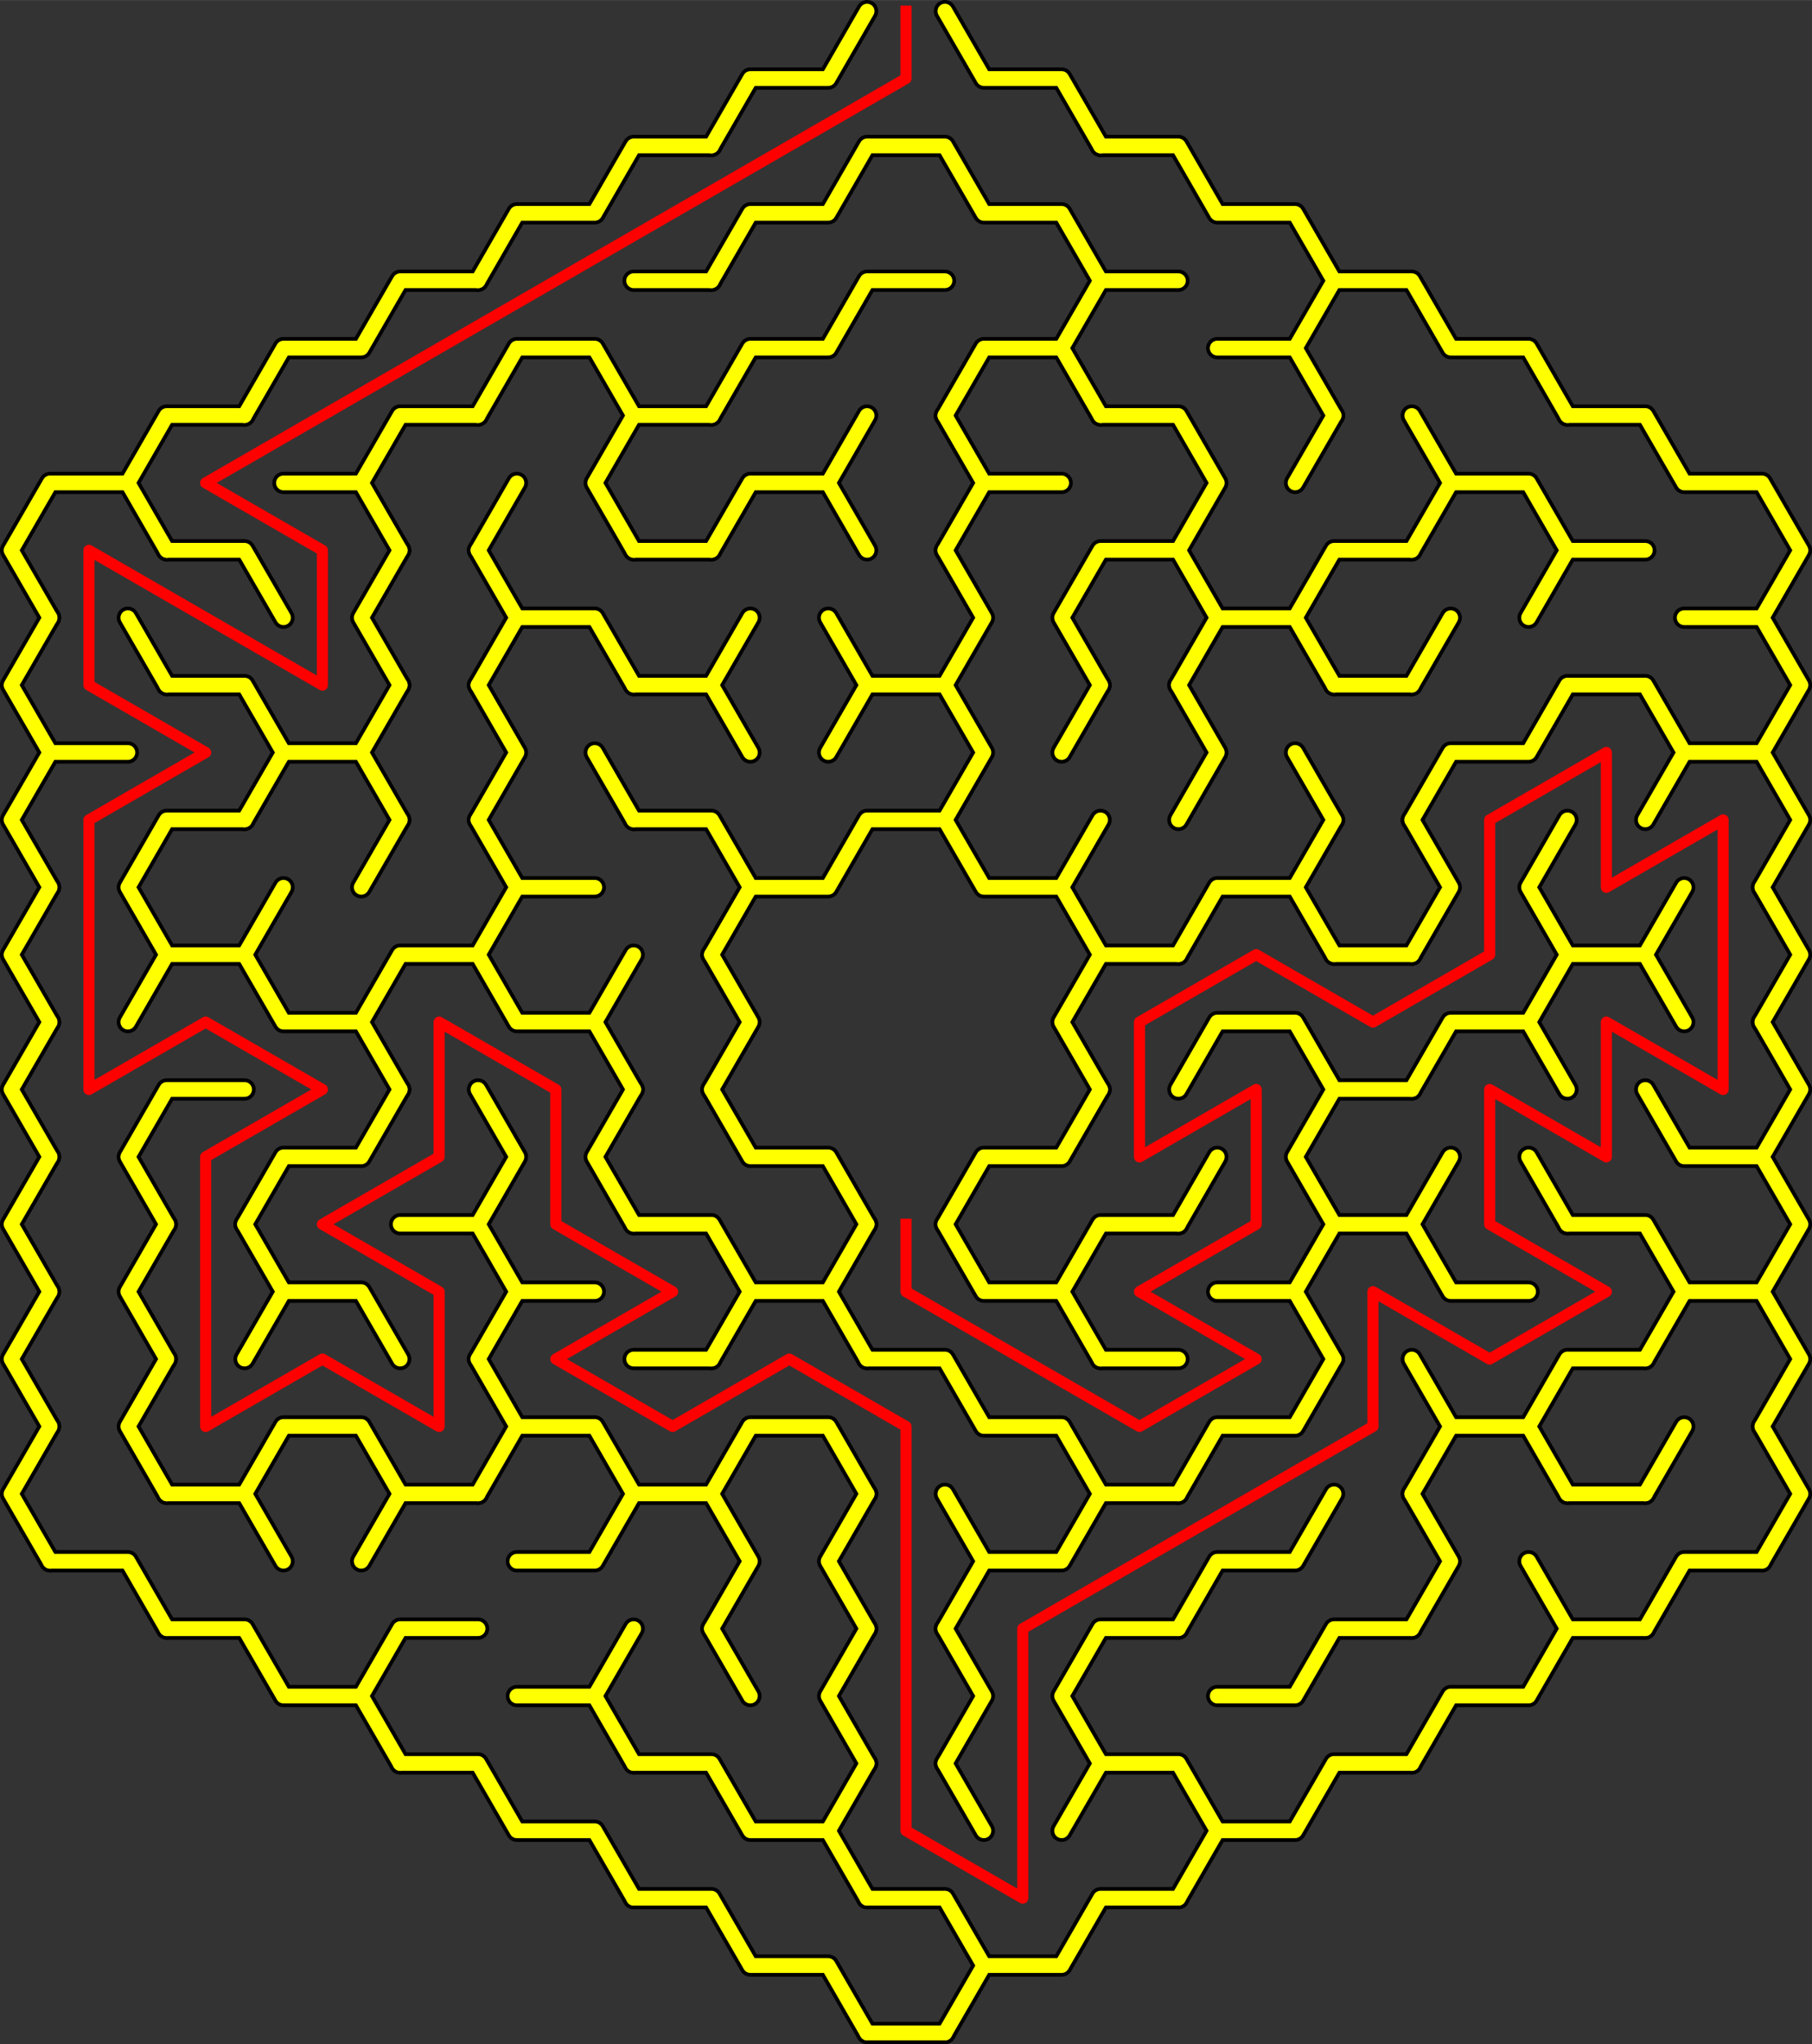 <?xml version="1.0" encoding="UTF-8"?>
<!DOCTYPE svg PUBLIC "-//W3C//DTD SVG 1.1//EN" "http://www.w3.org/Graphics/SVG/1.1/DTD/svg11.dtd">
<!-- Creator: CorelDRAW 2018 (64-Bit) -->
<svg xmlns="http://www.w3.org/2000/svg" xml:space="preserve" width="3.396in" height="3.831in" version="1.1" style="shape-rendering:geometricPrecision; text-rendering:geometricPrecision; image-rendering:optimizeQuality; fill-rule:evenodd; clip-rule:evenodd"
viewBox="0 0 282.58 318.76"
 xmlns:xlink="http://www.w3.org/1999/xlink">
 <rect x="0" y="0" width="282.58" height="318.76" fill="#333333" stroke="none"/>
 <defs>
  <style type="text/css">
   <![CDATA[
    .str2 {stroke:red;stroke-width:1.73;stroke-linecap:square;stroke-linejoin:round;stroke-miterlimit:2.613}
    .str0 {stroke:black;stroke-width:3.47;stroke-linecap:round;stroke-linejoin:round;stroke-miterlimit:2.613}
    .str1 {stroke:yellow;stroke-width:2.31;stroke-linecap:round;stroke-linejoin:round;stroke-miterlimit:2.613}
    .fil0 {fill:none}
   ]]>
  </style>
 </defs>
 <g id="Layer_x0020_1">
  <g id="hex2.svg">
   <g>
    <g>
     <polyline class="fil0 str0" points="110.95,22.75 117.02,12.24 129.16,12.24 135.22,1.73 "/>
    </g>
    <g>
     <polyline class="fil0 str0" points="147.36,1.73 153.43,12.24 165.56,12.24 171.63,22.75 "/>
    </g>
    <g>
     <polyline class="fil0 str0" points="74.55,43.77 80.61,33.26 92.75,33.26 98.82,22.75 110.95,22.75 "/>
    </g>
    <g>
     <polyline class="fil0 str0" points="110.95,43.77 117.02,33.26 129.16,33.26 135.22,22.75 147.36,22.75 153.43,33.26 165.56,33.26 171.63,43.77 "/>
    </g>
    <g>
     <polyline class="fil0 str0" points="171.63,22.75 183.77,22.75 189.83,33.26 201.97,33.26 208.04,43.77 "/>
    </g>
    <g>
     <polyline class="fil0 str0" points="38.14,64.79 44.21,54.28 56.34,54.28 62.41,43.77 74.55,43.77 "/>
    </g>
    <g>
     <polyline class="fil0 str0" points="74.55,64.79 80.61,54.28 92.75,54.28 98.82,64.79 "/>
    </g>
    <g>
     <line class="fil0 str0" x1="98.82" y1="43.77" x2="110.95" y2= "43.77" />
    </g>
    <g>
     <polyline class="fil0 str0" points="110.95,64.79 117.02,54.28 129.16,54.28 135.22,43.77 147.36,43.77 "/>
    </g>
    <g>
     <polyline class="fil0 str0" points="147.36,64.79 153.43,54.28 165.56,54.28 171.63,64.79 "/>
    </g>
    <g>
     <polyline class="fil0 str0" points="165.56,54.28 171.63,43.77 183.77,43.77 "/>
    </g>
    <g>
     <polyline class="fil0 str0" points="189.83,54.28 201.97,54.28 208.04,64.79 "/>
    </g>
    <g>
     <polyline class="fil0 str0" points="201.97,54.28 208.04,43.77 220.17,43.77 226.24,54.28 238.38,54.28 244.44,64.79 "/>
    </g>
    <g>
     <polyline class="fil0 str0" points="7.8,96.32 1.73,85.81 7.8,75.3 19.94,75.3 26,85.81 "/>
    </g>
    <g>
     <polyline class="fil0 str0" points="19.94,75.3 26,64.79 38.14,64.79 "/>
    </g>
    <g>
     <polyline class="fil0 str0" points="44.21,75.3 56.34,75.3 62.41,85.81 "/>
    </g>
    <g>
     <polyline class="fil0 str0" points="56.34,75.3 62.41,64.79 74.55,64.79 "/>
    </g>
    <g>
     <line class="fil0 str0" x1="74.55" y1="85.81" x2="80.61" y2= "75.3" />
    </g>
    <g>
     <polyline class="fil0 str0" points="98.82,85.81 92.75,75.3 98.82,64.79 110.95,64.79 "/>
    </g>
    <g>
     <polyline class="fil0 str0" points="110.95,85.81 117.02,75.3 129.16,75.3 135.22,85.81 "/>
    </g>
    <g>
     <line class="fil0 str0" x1="129.16" y1="75.3" x2="135.22" y2= "64.79" />
    </g>
    <g>
     <polyline class="fil0 str0" points="147.36,64.79 153.43,75.3 147.36,85.81 "/>
    </g>
    <g>
     <line class="fil0 str0" x1="153.43" y1="75.3" x2="165.56" y2= "75.3" />
    </g>
    <g>
     <polyline class="fil0 str0" points="171.63,64.79 183.77,64.79 189.83,75.3 183.77,85.81 "/>
    </g>
    <g>
     <line class="fil0 str0" x1="201.97" y1="75.3" x2="208.04" y2= "64.79" />
    </g>
    <g>
     <polyline class="fil0 str0" points="220.17,64.79 226.24,75.3 220.17,85.81 "/>
    </g>
    <g>
     <polyline class="fil0 str0" points="226.24,75.3 238.38,75.3 244.44,85.81 "/>
    </g>
    <g>
     <polyline class="fil0 str0" points="244.44,64.79 256.58,64.79 262.65,75.3 274.78,75.3 280.85,85.81 274.78,96.32 "/>
    </g>
    <g>
     <polyline class="fil0 str0" points="7.8,117.34 1.73,106.83 7.8,96.32 "/>
    </g>
    <g>
     <line class="fil0 str0" x1="19.94" y1="96.32" x2="26" y2= "106.83" />
    </g>
    <g>
     <polyline class="fil0 str0" points="26,85.81 38.14,85.81 44.21,96.32 "/>
    </g>
    <g>
     <polyline class="fil0 str0" points="62.41,106.83 56.34,96.32 62.41,85.81 "/>
    </g>
    <g>
     <polyline class="fil0 str0" points="74.55,85.81 80.61,96.32 74.55,106.83 "/>
    </g>
    <g>
     <polyline class="fil0 str0" points="80.61,96.32 92.75,96.32 98.82,106.83 "/>
    </g>
    <g>
     <line class="fil0 str0" x1="98.82" y1="85.81" x2="110.95" y2= "85.81" />
    </g>
    <g>
     <line class="fil0 str0" x1="110.95" y1="106.83" x2="117.02" y2= "96.32" />
    </g>
    <g>
     <line class="fil0 str0" x1="129.16" y1="96.32" x2="135.22" y2= "106.83" />
    </g>
    <g>
     <polyline class="fil0 str0" points="147.36,85.81 153.43,96.32 147.36,106.83 "/>
    </g>
    <g>
     <polyline class="fil0 str0" points="171.63,106.83 165.56,96.32 171.63,85.81 183.77,85.81 189.83,96.32 183.77,106.83 "/>
    </g>
    <g>
     <polyline class="fil0 str0" points="189.83,96.32 201.97,96.32 208.04,106.83 "/>
    </g>
    <g>
     <polyline class="fil0 str0" points="201.97,96.32 208.04,85.81 220.17,85.81 "/>
    </g>
    <g>
     <line class="fil0 str0" x1="220.17" y1="106.83" x2="226.24" y2= "96.32" />
    </g>
    <g>
     <polyline class="fil0 str0" points="238.38,96.32 244.44,85.81 256.58,85.81 "/>
    </g>
    <g>
     <polyline class="fil0 str0" points="262.65,96.32 274.78,96.32 280.85,106.83 274.78,117.34 "/>
    </g>
    <g>
     <polyline class="fil0 str0" points="7.8,138.36 1.73,127.85 7.8,117.34 19.94,117.34 "/>
    </g>
    <g>
     <polyline class="fil0 str0" points="26,106.83 38.14,106.83 44.21,117.34 38.14,127.85 "/>
    </g>
    <g>
     <polyline class="fil0 str0" points="44.21,117.34 56.34,117.34 62.41,127.85 "/>
    </g>
    <g>
     <line class="fil0 str0" x1="56.34" y1="117.34" x2="62.41" y2= "106.83" />
    </g>
    <g>
     <polyline class="fil0 str0" points="74.55,106.83 80.61,117.34 74.55,127.85 "/>
    </g>
    <g>
     <line class="fil0 str0" x1="92.75" y1="117.34" x2="98.82" y2= "127.85" />
    </g>
    <g>
     <polyline class="fil0 str0" points="98.82,106.83 110.95,106.83 117.02,117.34 "/>
    </g>
    <g>
     <polyline class="fil0 str0" points="129.16,117.34 135.22,106.83 147.36,106.83 153.43,117.34 147.36,127.85 "/>
    </g>
    <g>
     <line class="fil0 str0" x1="165.56" y1="117.34" x2="171.63" y2= "106.83" />
    </g>
    <g>
     <polyline class="fil0 str0" points="183.77,106.83 189.83,117.34 183.77,127.85 "/>
    </g>
    <g>
     <line class="fil0 str0" x1="201.97" y1="117.34" x2="208.04" y2= "127.85" />
    </g>
    <g>
     <line class="fil0 str0" x1="208.04" y1="106.83" x2="220.17" y2= "106.83" />
    </g>
    <g>
     <polyline class="fil0 str0" points="220.17,127.85 226.24,117.34 238.38,117.34 244.44,106.83 256.58,106.83 262.65,117.34 256.58,127.85 "/>
    </g>
    <g>
     <polyline class="fil0 str0" points="262.65,117.34 274.78,117.34 280.85,127.85 274.78,138.36 "/>
    </g>
    <g>
     <polyline class="fil0 str0" points="7.8,159.38 1.73,148.87 7.8,138.36 "/>
    </g>
    <g>
     <polyline class="fil0 str0" points="26,148.87 19.94,138.36 26,127.85 38.14,127.85 "/>
    </g>
    <g>
     <line class="fil0 str0" x1="38.14" y1="148.87" x2="44.21" y2= "138.36" />
    </g>
    <g>
     <line class="fil0 str0" x1="56.34" y1="138.36" x2="62.41" y2= "127.85" />
    </g>
    <g>
     <polyline class="fil0 str0" points="74.55,127.85 80.61,138.36 74.55,148.87 "/>
    </g>
    <g>
     <line class="fil0 str0" x1="80.61" y1="138.36" x2="92.75" y2= "138.36" />
    </g>
    <g>
     <polyline class="fil0 str0" points="98.82,127.85 110.95,127.85 117.02,138.36 110.95,148.87 "/>
    </g>
    <g>
     <polyline class="fil0 str0" points="117.02,138.36 129.16,138.36 135.22,127.85 147.36,127.85 153.43,138.36 165.56,138.36 171.63,148.87 "/>
    </g>
    <g>
     <line class="fil0 str0" x1="165.56" y1="138.36" x2="171.63" y2= "127.85" />
    </g>
    <g>
     <polyline class="fil0 str0" points="183.77,148.87 189.83,138.36 201.97,138.36 208.04,148.87 "/>
    </g>
    <g>
     <line class="fil0 str0" x1="201.97" y1="138.36" x2="208.04" y2= "127.85" />
    </g>
    <g>
     <polyline class="fil0 str0" points="220.17,127.85 226.24,138.36 220.17,148.87 "/>
    </g>
    <g>
     <polyline class="fil0 str0" points="244.44,148.87 238.38,138.36 244.44,127.85 "/>
    </g>
    <g>
     <line class="fil0 str0" x1="256.58" y1="148.87" x2="262.65" y2= "138.36" />
    </g>
    <g>
     <polyline class="fil0 str0" points="274.78,138.36 280.85,148.87 274.78,159.38 "/>
    </g>
    <g>
     <polyline class="fil0 str0" points="7.8,180.4 1.73,169.89 7.8,159.38 "/>
    </g>
    <g>
     <polyline class="fil0 str0" points="19.94,159.38 26,148.87 38.14,148.87 44.21,159.38 56.34,159.38 62.41,169.89 "/>
    </g>
    <g>
     <polyline class="fil0 str0" points="56.34,159.38 62.41,148.87 74.55,148.87 80.61,159.38 92.75,159.38 98.82,169.89 "/>
    </g>
    <g>
     <line class="fil0 str0" x1="92.75" y1="159.38" x2="98.82" y2= "148.87" />
    </g>
    <g>
     <polyline class="fil0 str0" points="110.95,148.87 117.02,159.38 110.95,169.89 "/>
    </g>
    <g>
     <polyline class="fil0 str0" points="171.63,169.89 165.56,159.38 171.63,148.87 183.77,148.87 "/>
    </g>
    <g>
     <polyline class="fil0 str0" points="183.77,169.89 189.83,159.38 201.97,159.38 208.04,169.89 "/>
    </g>
    <g>
     <line class="fil0 str0" x1="208.04" y1="148.87" x2="220.17" y2= "148.87" />
    </g>
    <g>
     <polyline class="fil0 str0" points="220.17,169.89 226.24,159.38 238.38,159.38 244.44,169.89 "/>
    </g>
    <g>
     <polyline class="fil0 str0" points="238.38,159.38 244.44,148.87 256.58,148.87 262.65,159.38 "/>
    </g>
    <g>
     <polyline class="fil0 str0" points="274.78,159.38 280.85,169.89 274.78,180.4 "/>
    </g>
    <g>
     <polyline class="fil0 str0" points="7.8,201.42 1.73,190.91 7.8,180.4 "/>
    </g>
    <g>
     <polyline class="fil0 str0" points="26,190.91 19.94,180.4 26,169.89 38.14,169.89 "/>
    </g>
    <g>
     <polyline class="fil0 str0" points="38.14,190.91 44.21,180.4 56.34,180.4 62.41,169.89 "/>
    </g>
    <g>
     <polyline class="fil0 str0" points="74.55,169.89 80.61,180.4 74.55,190.91 "/>
    </g>
    <g>
     <polyline class="fil0 str0" points="98.82,190.91 92.75,180.4 98.82,169.89 "/>
    </g>
    <g>
     <polyline class="fil0 str0" points="110.95,169.89 117.02,180.4 129.16,180.4 135.22,190.91 "/>
    </g>
    <g>
     <polyline class="fil0 str0" points="147.36,190.91 153.43,180.4 165.56,180.4 171.63,169.89 "/>
    </g>
    <g>
     <line class="fil0 str0" x1="183.77" y1="190.91" x2="189.83" y2= "180.4" />
    </g>
    <g>
     <polyline class="fil0 str0" points="208.04,190.91 201.97,180.4 208.04,169.89 220.17,169.89 "/>
    </g>
    <g>
     <line class="fil0 str0" x1="220.17" y1="190.91" x2="226.24" y2= "180.4" />
    </g>
    <g>
     <line class="fil0 str0" x1="238.38" y1="180.4" x2="244.44" y2= "190.91" />
    </g>
    <g>
     <polyline class="fil0 str0" points="256.58,169.89 262.65,180.4 274.78,180.4 280.85,190.91 274.78,201.42 "/>
    </g>
    <g>
     <polyline class="fil0 str0" points="7.8,222.44 1.73,211.93 7.8,201.42 "/>
    </g>
    <g>
     <polyline class="fil0 str0" points="26,211.93 19.94,201.42 26,190.91 "/>
    </g>
    <g>
     <polyline class="fil0 str0" points="38.14,190.91 44.21,201.42 38.14,211.93 "/>
    </g>
    <g>
     <polyline class="fil0 str0" points="44.21,201.42 56.34,201.42 62.41,211.93 "/>
    </g>
    <g>
     <polyline class="fil0 str0" points="62.41,190.91 74.55,190.91 80.61,201.42 74.55,211.93 "/>
    </g>
    <g>
     <line class="fil0 str0" x1="80.61" y1="201.42" x2="92.75" y2= "201.42" />
    </g>
    <g>
     <polyline class="fil0 str0" points="98.82,190.91 110.95,190.91 117.02,201.42 110.95,211.93 "/>
    </g>
    <g>
     <polyline class="fil0 str0" points="117.02,201.42 129.16,201.42 135.22,211.93 "/>
    </g>
    <g>
     <line class="fil0 str0" x1="129.16" y1="201.42" x2="135.22" y2= "190.91" />
    </g>
    <g>
     <polyline class="fil0 str0" points="147.36,190.91 153.43,201.42 165.56,201.42 171.63,211.93 "/>
    </g>
    <g>
     <polyline class="fil0 str0" points="165.56,201.42 171.63,190.91 183.77,190.91 "/>
    </g>
    <g>
     <polyline class="fil0 str0" points="189.83,201.42 201.97,201.42 208.04,211.93 "/>
    </g>
    <g>
     <polyline class="fil0 str0" points="201.97,201.42 208.04,190.91 220.17,190.91 226.24,201.42 238.38,201.42 "/>
    </g>
    <g>
     <polyline class="fil0 str0" points="244.44,190.91 256.58,190.91 262.65,201.42 256.58,211.93 "/>
    </g>
    <g>
     <polyline class="fil0 str0" points="262.65,201.42 274.78,201.42 280.85,211.93 274.78,222.44 "/>
    </g>
    <g>
     <polyline class="fil0 str0" points="7.8,243.46 1.73,232.95 7.8,222.44 "/>
    </g>
    <g>
     <polyline class="fil0 str0" points="26,232.95 19.94,222.44 26,211.93 "/>
    </g>
    <g>
     <polyline class="fil0 str0" points="38.14,232.95 44.21,222.44 56.34,222.44 62.41,232.95 "/>
    </g>
    <g>
     <polyline class="fil0 str0" points="74.55,211.93 80.61,222.44 74.55,232.95 "/>
    </g>
    <g>
     <polyline class="fil0 str0" points="80.61,222.44 92.75,222.44 98.82,232.95 "/>
    </g>
    <g>
     <line class="fil0 str0" x1="98.82" y1="211.93" x2="110.95" y2= "211.93" />
    </g>
    <g>
     <polyline class="fil0 str0" points="110.95,232.95 117.02,222.44 129.16,222.44 135.22,232.95 "/>
    </g>
    <g>
     <polyline class="fil0 str0" points="135.22,211.93 147.36,211.93 153.43,222.44 165.56,222.44 171.63,232.95 "/>
    </g>
    <g>
     <line class="fil0 str0" x1="171.63" y1="211.93" x2="183.77" y2= "211.93" />
    </g>
    <g>
     <polyline class="fil0 str0" points="183.77,232.95 189.83,222.44 201.97,222.44 208.04,211.93 "/>
    </g>
    <g>
     <polyline class="fil0 str0" points="220.17,211.93 226.24,222.44 220.17,232.95 "/>
    </g>
    <g>
     <polyline class="fil0 str0" points="226.24,222.44 238.38,222.44 244.44,232.95 "/>
    </g>
    <g>
     <polyline class="fil0 str0" points="238.38,222.44 244.44,211.93 256.58,211.93 "/>
    </g>
    <g>
     <line class="fil0 str0" x1="256.58" y1="232.95" x2="262.65" y2= "222.44" />
    </g>
    <g>
     <polyline class="fil0 str0" points="274.78,222.44 280.85,232.95 274.78,243.46 "/>
    </g>
    <g>
     <polyline class="fil0 str0" points="7.8,243.46 19.94,243.46 26,253.97 "/>
    </g>
    <g>
     <polyline class="fil0 str0" points="26,232.95 38.14,232.95 44.21,243.46 "/>
    </g>
    <g>
     <polyline class="fil0 str0" points="56.34,243.46 62.41,232.95 74.55,232.95 "/>
    </g>
    <g>
     <polyline class="fil0 str0" points="80.61,243.46 92.75,243.46 98.82,232.95 110.95,232.95 117.02,243.46 110.95,253.97 "/>
    </g>
    <g>
     <polyline class="fil0 str0" points="135.22,253.97 129.16,243.46 135.22,232.95 "/>
    </g>
    <g>
     <polyline class="fil0 str0" points="147.36,232.95 153.43,243.46 147.36,253.97 "/>
    </g>
    <g>
     <polyline class="fil0 str0" points="153.43,243.46 165.56,243.46 171.63,232.95 183.77,232.95 "/>
    </g>
    <g>
     <polyline class="fil0 str0" points="183.77,253.97 189.83,243.46 201.97,243.46 208.04,232.95 "/>
    </g>
    <g>
     <polyline class="fil0 str0" points="220.17,232.95 226.24,243.46 220.17,253.97 "/>
    </g>
    <g>
     <line class="fil0 str0" x1="238.38" y1="243.46" x2="244.44" y2= "253.97" />
    </g>
    <g>
     <line class="fil0 str0" x1="244.44" y1="232.95" x2="256.58" y2= "232.95" />
    </g>
    <g>
     <polyline class="fil0 str0" points="256.58,253.97 262.65,243.46 274.78,243.46 "/>
    </g>
    <g>
     <polyline class="fil0 str0" points="26,253.97 38.14,253.97 44.21,264.48 56.34,264.48 62.41,274.99 "/>
    </g>
    <g>
     <polyline class="fil0 str0" points="56.34,264.48 62.41,253.97 74.55,253.97 "/>
    </g>
    <g>
     <polyline class="fil0 str0" points="80.61,264.48 92.75,264.48 98.82,274.99 "/>
    </g>
    <g>
     <line class="fil0 str0" x1="92.75" y1="264.48" x2="98.82" y2= "253.97" />
    </g>
    <g>
     <line class="fil0 str0" x1="110.95" y1="253.97" x2="117.02" y2= "264.48" />
    </g>
    <g>
     <polyline class="fil0 str0" points="135.22,274.99 129.16,264.48 135.22,253.97 "/>
    </g>
    <g>
     <polyline class="fil0 str0" points="147.36,253.97 153.43,264.48 147.36,274.99 "/>
    </g>
    <g>
     <polyline class="fil0 str0" points="171.63,274.99 165.56,264.48 171.63,253.97 183.77,253.97 "/>
    </g>
    <g>
     <polyline class="fil0 str0" points="189.83,264.48 201.97,264.48 208.04,253.97 220.17,253.97 "/>
    </g>
    <g>
     <polyline class="fil0 str0" points="220.17,274.99 226.24,264.48 238.38,264.48 244.44,253.97 256.58,253.97 "/>
    </g>
    <g>
     <polyline class="fil0 str0" points="62.41,274.99 74.55,274.99 80.61,285.49 92.75,285.49 98.82,296 "/>
    </g>
    <g>
     <polyline class="fil0 str0" points="98.82,274.99 110.95,274.99 117.02,285.49 129.16,285.49 135.22,296 "/>
    </g>
    <g>
     <line class="fil0 str0" x1="129.16" y1="285.49" x2="135.22" y2= "274.99" />
    </g>
    <g>
     <line class="fil0 str0" x1="147.36" y1="274.99" x2="153.43" y2= "285.49" />
    </g>
    <g>
     <polyline class="fil0 str0" points="165.56,285.49 171.63,274.99 183.77,274.99 189.83,285.49 183.77,296 "/>
    </g>
    <g>
     <polyline class="fil0 str0" points="189.83,285.49 201.97,285.49 208.04,274.99 220.17,274.99 "/>
    </g>
    <g>
     <polyline class="fil0 str0" points="98.82,296 110.95,296 117.02,306.51 129.16,306.51 135.22,317.02 "/>
    </g>
    <g>
     <polyline class="fil0 str0" points="135.22,296 147.36,296 153.43,306.51 147.36,317.02 "/>
    </g>
    <g>
     <polyline class="fil0 str0" points="153.43,306.51 165.56,306.51 171.63,296 183.77,296 "/>
    </g>
    <g>
     <line class="fil0 str0" x1="147.36" y1="317.02" x2="135.22" y2= "317.02" />
    </g>
   </g>
  </g>
  <g id="hex2.svg_0">
   <g>
    <g>
     <polyline class="fil0 str1" points="110.95,22.75 117.02,12.24 129.16,12.24 135.22,1.73 "/>
    </g>
    <g>
     <polyline class="fil0 str1" points="147.36,1.73 153.43,12.24 165.56,12.24 171.63,22.75 "/>
    </g>
    <g>
     <polyline class="fil0 str1" points="74.55,43.77 80.61,33.26 92.75,33.26 98.82,22.75 110.95,22.75 "/>
    </g>
    <g>
     <polyline class="fil0 str1" points="110.95,43.77 117.02,33.26 129.16,33.26 135.22,22.75 147.36,22.75 153.43,33.26 165.56,33.26 171.63,43.77 "/>
    </g>
    <g>
     <polyline class="fil0 str1" points="171.63,22.75 183.77,22.75 189.83,33.26 201.97,33.26 208.04,43.77 "/>
    </g>
    <g>
     <polyline class="fil0 str1" points="38.14,64.79 44.21,54.28 56.34,54.28 62.41,43.77 74.55,43.77 "/>
    </g>
    <g>
     <polyline class="fil0 str1" points="74.55,64.79 80.61,54.28 92.75,54.28 98.82,64.79 "/>
    </g>
    <g>
     <line class="fil0 str1" x1="98.82" y1="43.77" x2="110.95" y2= "43.77" />
    </g>
    <g>
     <polyline class="fil0 str1" points="110.95,64.79 117.02,54.28 129.16,54.28 135.22,43.77 147.36,43.77 "/>
    </g>
    <g>
     <polyline class="fil0 str1" points="147.36,64.79 153.43,54.28 165.56,54.28 171.63,64.79 "/>
    </g>
    <g>
     <polyline class="fil0 str1" points="165.56,54.28 171.63,43.77 183.77,43.77 "/>
    </g>
    <g>
     <polyline class="fil0 str1" points="189.83,54.28 201.97,54.28 208.04,64.79 "/>
    </g>
    <g>
     <polyline class="fil0 str1" points="201.97,54.28 208.04,43.77 220.17,43.77 226.24,54.28 238.38,54.28 244.44,64.79 "/>
    </g>
    <g>
     <polyline class="fil0 str1" points="7.8,96.32 1.73,85.81 7.8,75.3 19.94,75.3 26,85.81 "/>
    </g>
    <g>
     <polyline class="fil0 str1" points="19.94,75.3 26,64.79 38.14,64.79 "/>
    </g>
    <g>
     <polyline class="fil0 str1" points="44.21,75.3 56.34,75.3 62.41,85.81 "/>
    </g>
    <g>
     <polyline class="fil0 str1" points="56.34,75.3 62.41,64.79 74.55,64.79 "/>
    </g>
    <g>
     <line class="fil0 str1" x1="74.55" y1="85.81" x2="80.61" y2= "75.3" />
    </g>
    <g>
     <polyline class="fil0 str1" points="98.82,85.81 92.75,75.3 98.82,64.79 110.95,64.79 "/>
    </g>
    <g>
     <polyline class="fil0 str1" points="110.95,85.81 117.02,75.3 129.16,75.3 135.22,85.81 "/>
    </g>
    <g>
     <line class="fil0 str1" x1="129.16" y1="75.3" x2="135.22" y2= "64.79" />
    </g>
    <g>
     <polyline class="fil0 str1" points="147.36,64.79 153.43,75.3 147.36,85.81 "/>
    </g>
    <g>
     <line class="fil0 str1" x1="153.43" y1="75.3" x2="165.56" y2= "75.3" />
    </g>
    <g>
     <polyline class="fil0 str1" points="171.63,64.79 183.77,64.79 189.83,75.3 183.77,85.81 "/>
    </g>
    <g>
     <line class="fil0 str1" x1="201.97" y1="75.3" x2="208.04" y2= "64.79" />
    </g>
    <g>
     <polyline class="fil0 str1" points="220.17,64.79 226.24,75.3 220.17,85.81 "/>
    </g>
    <g>
     <polyline class="fil0 str1" points="226.24,75.3 238.38,75.3 244.44,85.81 "/>
    </g>
    <g>
     <polyline class="fil0 str1" points="244.44,64.79 256.58,64.79 262.65,75.3 274.78,75.3 280.85,85.81 274.78,96.32 "/>
    </g>
    <g>
     <polyline class="fil0 str1" points="7.8,117.34 1.73,106.83 7.8,96.32 "/>
    </g>
    <g>
     <line class="fil0 str1" x1="19.94" y1="96.32" x2="26" y2= "106.83" />
    </g>
    <g>
     <polyline class="fil0 str1" points="26,85.81 38.14,85.81 44.21,96.32 "/>
    </g>
    <g>
     <polyline class="fil0 str1" points="62.41,106.83 56.34,96.32 62.41,85.81 "/>
    </g>
    <g>
     <polyline class="fil0 str1" points="74.55,85.81 80.61,96.32 74.55,106.83 "/>
    </g>
    <g>
     <polyline class="fil0 str1" points="80.61,96.32 92.75,96.32 98.82,106.83 "/>
    </g>
    <g>
     <line class="fil0 str1" x1="98.82" y1="85.81" x2="110.95" y2= "85.81" />
    </g>
    <g>
     <line class="fil0 str1" x1="110.95" y1="106.83" x2="117.02" y2= "96.32" />
    </g>
    <g>
     <line class="fil0 str1" x1="129.16" y1="96.32" x2="135.22" y2= "106.83" />
    </g>
    <g>
     <polyline class="fil0 str1" points="147.36,85.81 153.43,96.32 147.36,106.83 "/>
    </g>
    <g>
     <polyline class="fil0 str1" points="171.63,106.83 165.56,96.32 171.63,85.81 183.77,85.81 189.83,96.32 183.77,106.83 "/>
    </g>
    <g>
     <polyline class="fil0 str1" points="189.83,96.32 201.97,96.32 208.04,106.83 "/>
    </g>
    <g>
     <polyline class="fil0 str1" points="201.97,96.32 208.04,85.81 220.17,85.81 "/>
    </g>
    <g>
     <line class="fil0 str1" x1="220.17" y1="106.83" x2="226.24" y2= "96.32" />
    </g>
    <g>
     <polyline class="fil0 str1" points="238.38,96.32 244.44,85.81 256.58,85.81 "/>
    </g>
    <g>
     <polyline class="fil0 str1" points="262.65,96.32 274.78,96.32 280.85,106.83 274.78,117.34 "/>
    </g>
    <g>
     <polyline class="fil0 str1" points="7.8,138.36 1.73,127.85 7.8,117.34 19.94,117.34 "/>
    </g>
    <g>
     <polyline class="fil0 str1" points="26,106.83 38.14,106.83 44.21,117.34 38.14,127.85 "/>
    </g>
    <g>
     <polyline class="fil0 str1" points="44.21,117.34 56.34,117.34 62.41,127.85 "/>
    </g>
    <g>
     <line class="fil0 str1" x1="56.34" y1="117.34" x2="62.41" y2= "106.83" />
    </g>
    <g>
     <polyline class="fil0 str1" points="74.55,106.83 80.61,117.34 74.55,127.85 "/>
    </g>
    <g>
     <line class="fil0 str1" x1="92.75" y1="117.34" x2="98.82" y2= "127.85" />
    </g>
    <g>
     <polyline class="fil0 str1" points="98.82,106.83 110.95,106.83 117.02,117.34 "/>
    </g>
    <g>
     <polyline class="fil0 str1" points="129.16,117.34 135.22,106.83 147.36,106.83 153.43,117.34 147.36,127.85 "/>
    </g>
    <g>
     <line class="fil0 str1" x1="165.56" y1="117.34" x2="171.63" y2= "106.83" />
    </g>
    <g>
     <polyline class="fil0 str1" points="183.77,106.83 189.83,117.34 183.77,127.85 "/>
    </g>
    <g>
     <line class="fil0 str1" x1="201.97" y1="117.34" x2="208.04" y2= "127.85" />
    </g>
    <g>
     <line class="fil0 str1" x1="208.04" y1="106.83" x2="220.17" y2= "106.83" />
    </g>
    <g>
     <polyline class="fil0 str1" points="220.17,127.85 226.24,117.34 238.38,117.34 244.44,106.83 256.58,106.83 262.65,117.34 256.58,127.85 "/>
    </g>
    <g>
     <polyline class="fil0 str1" points="262.65,117.34 274.78,117.34 280.85,127.85 274.78,138.36 "/>
    </g>
    <g>
     <polyline class="fil0 str1" points="7.8,159.38 1.73,148.87 7.8,138.36 "/>
    </g>
    <g>
     <polyline class="fil0 str1" points="26,148.87 19.94,138.36 26,127.85 38.14,127.85 "/>
    </g>
    <g>
     <line class="fil0 str1" x1="38.14" y1="148.87" x2="44.21" y2= "138.36" />
    </g>
    <g>
     <line class="fil0 str1" x1="56.34" y1="138.36" x2="62.41" y2= "127.85" />
    </g>
    <g>
     <polyline class="fil0 str1" points="74.55,127.85 80.61,138.36 74.55,148.87 "/>
    </g>
    <g>
     <line class="fil0 str1" x1="80.61" y1="138.36" x2="92.75" y2= "138.36" />
    </g>
    <g>
     <polyline class="fil0 str1" points="98.82,127.85 110.95,127.85 117.02,138.36 110.95,148.87 "/>
    </g>
    <g>
     <polyline class="fil0 str1" points="117.02,138.36 129.16,138.36 135.22,127.85 147.36,127.85 153.43,138.36 165.56,138.36 171.63,148.87 "/>
    </g>
    <g>
     <line class="fil0 str1" x1="165.56" y1="138.36" x2="171.63" y2= "127.85" />
    </g>
    <g>
     <polyline class="fil0 str1" points="183.77,148.87 189.83,138.36 201.97,138.36 208.04,148.87 "/>
    </g>
    <g>
     <line class="fil0 str1" x1="201.97" y1="138.36" x2="208.04" y2= "127.85" />
    </g>
    <g>
     <polyline class="fil0 str1" points="220.17,127.85 226.24,138.36 220.17,148.87 "/>
    </g>
    <g>
     <polyline class="fil0 str1" points="244.44,148.87 238.38,138.36 244.44,127.85 "/>
    </g>
    <g>
     <line class="fil0 str1" x1="256.58" y1="148.87" x2="262.65" y2= "138.36" />
    </g>
    <g>
     <polyline class="fil0 str1" points="274.78,138.36 280.85,148.87 274.78,159.38 "/>
    </g>
    <g>
     <polyline class="fil0 str1" points="7.8,180.4 1.73,169.89 7.8,159.38 "/>
    </g>
    <g>
     <polyline class="fil0 str1" points="19.94,159.38 26,148.87 38.14,148.87 44.21,159.38 56.34,159.38 62.41,169.89 "/>
    </g>
    <g>
     <polyline class="fil0 str1" points="56.34,159.38 62.41,148.87 74.55,148.87 80.61,159.38 92.75,159.38 98.82,169.89 "/>
    </g>
    <g>
     <line class="fil0 str1" x1="92.75" y1="159.38" x2="98.82" y2= "148.87" />
    </g>
    <g>
     <polyline class="fil0 str1" points="110.95,148.87 117.02,159.38 110.95,169.89 "/>
    </g>
    <g>
     <polyline class="fil0 str1" points="171.63,169.89 165.56,159.38 171.63,148.87 183.77,148.87 "/>
    </g>
    <g>
     <polyline class="fil0 str1" points="183.77,169.89 189.83,159.38 201.97,159.38 208.04,169.89 "/>
    </g>
    <g>
     <line class="fil0 str1" x1="208.04" y1="148.87" x2="220.17" y2= "148.87" />
    </g>
    <g>
     <polyline class="fil0 str1" points="220.17,169.89 226.24,159.38 238.38,159.38 244.44,169.89 "/>
    </g>
    <g>
     <polyline class="fil0 str1" points="238.38,159.38 244.44,148.87 256.58,148.87 262.65,159.38 "/>
    </g>
    <g>
     <polyline class="fil0 str1" points="274.78,159.38 280.85,169.89 274.78,180.4 "/>
    </g>
    <g>
     <polyline class="fil0 str1" points="7.8,201.42 1.73,190.91 7.8,180.4 "/>
    </g>
    <g>
     <polyline class="fil0 str1" points="26,190.91 19.94,180.4 26,169.89 38.14,169.89 "/>
    </g>
    <g>
     <polyline class="fil0 str1" points="38.14,190.91 44.21,180.4 56.34,180.4 62.41,169.89 "/>
    </g>
    <g>
     <polyline class="fil0 str1" points="74.55,169.89 80.61,180.4 74.55,190.91 "/>
    </g>
    <g>
     <polyline class="fil0 str1" points="98.82,190.91 92.75,180.4 98.82,169.89 "/>
    </g>
    <g>
     <polyline class="fil0 str1" points="110.95,169.89 117.02,180.4 129.16,180.4 135.22,190.91 "/>
    </g>
    <g>
     <polyline class="fil0 str1" points="147.36,190.91 153.43,180.4 165.56,180.4 171.63,169.89 "/>
    </g>
    <g>
     <line class="fil0 str1" x1="183.77" y1="190.91" x2="189.83" y2= "180.4" />
    </g>
    <g>
     <polyline class="fil0 str1" points="208.04,190.91 201.97,180.4 208.04,169.89 220.17,169.89 "/>
    </g>
    <g>
     <line class="fil0 str1" x1="220.17" y1="190.91" x2="226.24" y2= "180.4" />
    </g>
    <g>
     <line class="fil0 str1" x1="238.38" y1="180.4" x2="244.44" y2= "190.91" />
    </g>
    <g>
     <polyline class="fil0 str1" points="256.58,169.89 262.65,180.4 274.78,180.4 280.85,190.91 274.78,201.42 "/>
    </g>
    <g>
     <polyline class="fil0 str1" points="7.8,222.44 1.73,211.93 7.8,201.42 "/>
    </g>
    <g>
     <polyline class="fil0 str1" points="26,211.93 19.94,201.42 26,190.91 "/>
    </g>
    <g>
     <polyline class="fil0 str1" points="38.14,190.91 44.21,201.42 38.14,211.93 "/>
    </g>
    <g>
     <polyline class="fil0 str1" points="44.21,201.42 56.34,201.42 62.41,211.93 "/>
    </g>
    <g>
     <polyline class="fil0 str1" points="62.41,190.91 74.55,190.91 80.61,201.42 74.55,211.93 "/>
    </g>
    <g>
     <line class="fil0 str1" x1="80.61" y1="201.42" x2="92.75" y2= "201.42" />
    </g>
    <g>
     <polyline class="fil0 str1" points="98.82,190.91 110.95,190.91 117.02,201.42 110.95,211.93 "/>
    </g>
    <g>
     <polyline class="fil0 str1" points="117.02,201.42 129.16,201.42 135.22,211.93 "/>
    </g>
    <g>
     <line class="fil0 str1" x1="129.16" y1="201.42" x2="135.22" y2= "190.91" />
    </g>
    <g>
     <polyline class="fil0 str1" points="147.36,190.91 153.43,201.42 165.56,201.42 171.63,211.93 "/>
    </g>
    <g>
     <polyline class="fil0 str1" points="165.56,201.42 171.63,190.91 183.77,190.91 "/>
    </g>
    <g>
     <polyline class="fil0 str1" points="189.83,201.42 201.97,201.42 208.04,211.93 "/>
    </g>
    <g>
     <polyline class="fil0 str1" points="201.97,201.42 208.04,190.91 220.17,190.91 226.24,201.42 238.38,201.42 "/>
    </g>
    <g>
     <polyline class="fil0 str1" points="244.44,190.91 256.58,190.91 262.65,201.42 256.58,211.93 "/>
    </g>
    <g>
     <polyline class="fil0 str1" points="262.65,201.42 274.78,201.42 280.85,211.93 274.78,222.44 "/>
    </g>
    <g>
     <polyline class="fil0 str1" points="7.8,243.46 1.73,232.95 7.8,222.44 "/>
    </g>
    <g>
     <polyline class="fil0 str1" points="26,232.95 19.94,222.44 26,211.93 "/>
    </g>
    <g>
     <polyline class="fil0 str1" points="38.14,232.95 44.21,222.44 56.34,222.44 62.41,232.95 "/>
    </g>
    <g>
     <polyline class="fil0 str1" points="74.55,211.93 80.61,222.44 74.55,232.95 "/>
    </g>
    <g>
     <polyline class="fil0 str1" points="80.61,222.44 92.75,222.44 98.82,232.95 "/>
    </g>
    <g>
     <line class="fil0 str1" x1="98.82" y1="211.93" x2="110.95" y2= "211.93" />
    </g>
    <g>
     <polyline class="fil0 str1" points="110.95,232.95 117.02,222.44 129.16,222.44 135.22,232.95 "/>
    </g>
    <g>
     <polyline class="fil0 str1" points="135.22,211.93 147.36,211.93 153.43,222.44 165.56,222.44 171.63,232.95 "/>
    </g>
    <g>
     <line class="fil0 str1" x1="171.63" y1="211.93" x2="183.77" y2= "211.93" />
    </g>
    <g>
     <polyline class="fil0 str1" points="183.77,232.95 189.83,222.44 201.97,222.44 208.04,211.93 "/>
    </g>
    <g>
     <polyline class="fil0 str1" points="220.17,211.93 226.24,222.44 220.17,232.95 "/>
    </g>
    <g>
     <polyline class="fil0 str1" points="226.24,222.44 238.38,222.44 244.44,232.95 "/>
    </g>
    <g>
     <polyline class="fil0 str1" points="238.38,222.44 244.44,211.93 256.58,211.93 "/>
    </g>
    <g>
     <line class="fil0 str1" x1="256.58" y1="232.95" x2="262.65" y2= "222.44" />
    </g>
    <g>
     <polyline class="fil0 str1" points="274.78,222.44 280.85,232.95 274.78,243.46 "/>
    </g>
    <g>
     <polyline class="fil0 str1" points="7.8,243.46 19.94,243.46 26,253.97 "/>
    </g>
    <g>
     <polyline class="fil0 str1" points="26,232.95 38.14,232.95 44.21,243.46 "/>
    </g>
    <g>
     <polyline class="fil0 str1" points="56.34,243.46 62.41,232.95 74.55,232.95 "/>
    </g>
    <g>
     <polyline class="fil0 str1" points="80.61,243.46 92.75,243.46 98.82,232.95 110.95,232.95 117.02,243.46 110.95,253.97 "/>
    </g>
    <g>
     <polyline class="fil0 str1" points="135.22,253.97 129.16,243.46 135.22,232.95 "/>
    </g>
    <g>
     <polyline class="fil0 str1" points="147.36,232.95 153.43,243.46 147.36,253.97 "/>
    </g>
    <g>
     <polyline class="fil0 str1" points="153.43,243.46 165.56,243.46 171.63,232.95 183.77,232.95 "/>
    </g>
    <g>
     <polyline class="fil0 str1" points="183.77,253.97 189.83,243.46 201.97,243.46 208.04,232.95 "/>
    </g>
    <g>
     <polyline class="fil0 str1" points="220.17,232.95 226.24,243.46 220.17,253.97 "/>
    </g>
    <g>
     <line class="fil0 str1" x1="238.38" y1="243.46" x2="244.44" y2= "253.97" />
    </g>
    <g>
     <line class="fil0 str1" x1="244.44" y1="232.95" x2="256.58" y2= "232.95" />
    </g>
    <g>
     <polyline class="fil0 str1" points="256.58,253.97 262.65,243.46 274.78,243.46 "/>
    </g>
    <g>
     <polyline class="fil0 str1" points="26,253.97 38.14,253.97 44.21,264.48 56.34,264.48 62.41,274.99 "/>
    </g>
    <g>
     <polyline class="fil0 str1" points="56.34,264.48 62.41,253.97 74.55,253.97 "/>
    </g>
    <g>
     <polyline class="fil0 str1" points="80.61,264.48 92.75,264.48 98.82,274.99 "/>
    </g>
    <g>
     <line class="fil0 str1" x1="92.75" y1="264.48" x2="98.82" y2= "253.97" />
    </g>
    <g>
     <line class="fil0 str1" x1="110.95" y1="253.97" x2="117.02" y2= "264.48" />
    </g>
    <g>
     <polyline class="fil0 str1" points="135.22,274.99 129.16,264.48 135.22,253.97 "/>
    </g>
    <g>
     <polyline class="fil0 str1" points="147.36,253.97 153.43,264.48 147.36,274.99 "/>
    </g>
    <g>
     <polyline class="fil0 str1" points="171.63,274.99 165.56,264.48 171.63,253.97 183.77,253.97 "/>
    </g>
    <g>
     <polyline class="fil0 str1" points="189.83,264.48 201.97,264.48 208.04,253.97 220.17,253.97 "/>
    </g>
    <g>
     <polyline class="fil0 str1" points="220.17,274.99 226.24,264.48 238.38,264.48 244.44,253.97 256.58,253.97 "/>
    </g>
    <g>
     <polyline class="fil0 str1" points="62.41,274.99 74.55,274.99 80.61,285.49 92.75,285.49 98.82,296 "/>
    </g>
    <g>
     <polyline class="fil0 str1" points="98.82,274.99 110.95,274.99 117.02,285.49 129.16,285.49 135.22,296 "/>
    </g>
    <g>
     <line class="fil0 str1" x1="129.16" y1="285.49" x2="135.22" y2= "274.99" />
    </g>
    <g>
     <line class="fil0 str1" x1="147.36" y1="274.99" x2="153.43" y2= "285.49" />
    </g>
    <g>
     <polyline class="fil0 str1" points="165.56,285.49 171.63,274.99 183.77,274.99 189.83,285.49 183.77,296 "/>
    </g>
    <g>
     <polyline class="fil0 str1" points="189.83,285.49 201.97,285.49 208.04,274.99 220.17,274.99 "/>
    </g>
    <g>
     <polyline class="fil0 str1" points="98.82,296 110.95,296 117.02,306.51 129.16,306.51 135.22,317.02 "/>
    </g>
    <g>
     <polyline class="fil0 str1" points="135.22,296 147.36,296 153.43,306.51 147.36,317.02 "/>
    </g>
    <g>
     <polyline class="fil0 str1" points="153.43,306.51 165.56,306.51 171.63,296 183.77,296 "/>
    </g>
    <g>
     <line class="fil0 str1" x1="147.36" y1="317.02" x2="135.22" y2= "317.02" />
    </g>
   </g>
  </g>
  <polyline class="fil0 str2" points="141.29,1.73 141.29,12.24 32.07,75.3 50.28,85.81 50.28,106.83 13.87,85.81 13.87,106.83 32.07,117.34 13.87,127.85 13.87,169.89 32.07,159.38 50.28,169.89 32.07,180.4 32.07,222.44 50.28,211.93 68.48,222.44 68.48,201.42 50.28,190.91 68.48,180.4 68.48,159.38 86.68,169.89 86.68,190.91 104.89,201.42 86.68,211.93 104.89,222.44 123.09,211.93 141.29,222.44 141.29,285.49 159.5,296 159.5,253.97 214.11,222.44 214.11,201.42 232.31,211.93 250.51,201.42 232.31,190.91 232.31,169.89 250.51,180.4 250.51,159.38 268.72,169.89 268.72,127.85 250.51,138.36 250.51,117.34 232.31,127.85 232.31,148.87 214.11,159.38 195.9,148.87 177.7,159.38 177.7,180.4 195.9,169.89 195.9,190.91 177.7,201.42 195.9,211.93 177.7,222.44 141.29,201.42 141.29,190.91 "/>
 </g>
</svg>
